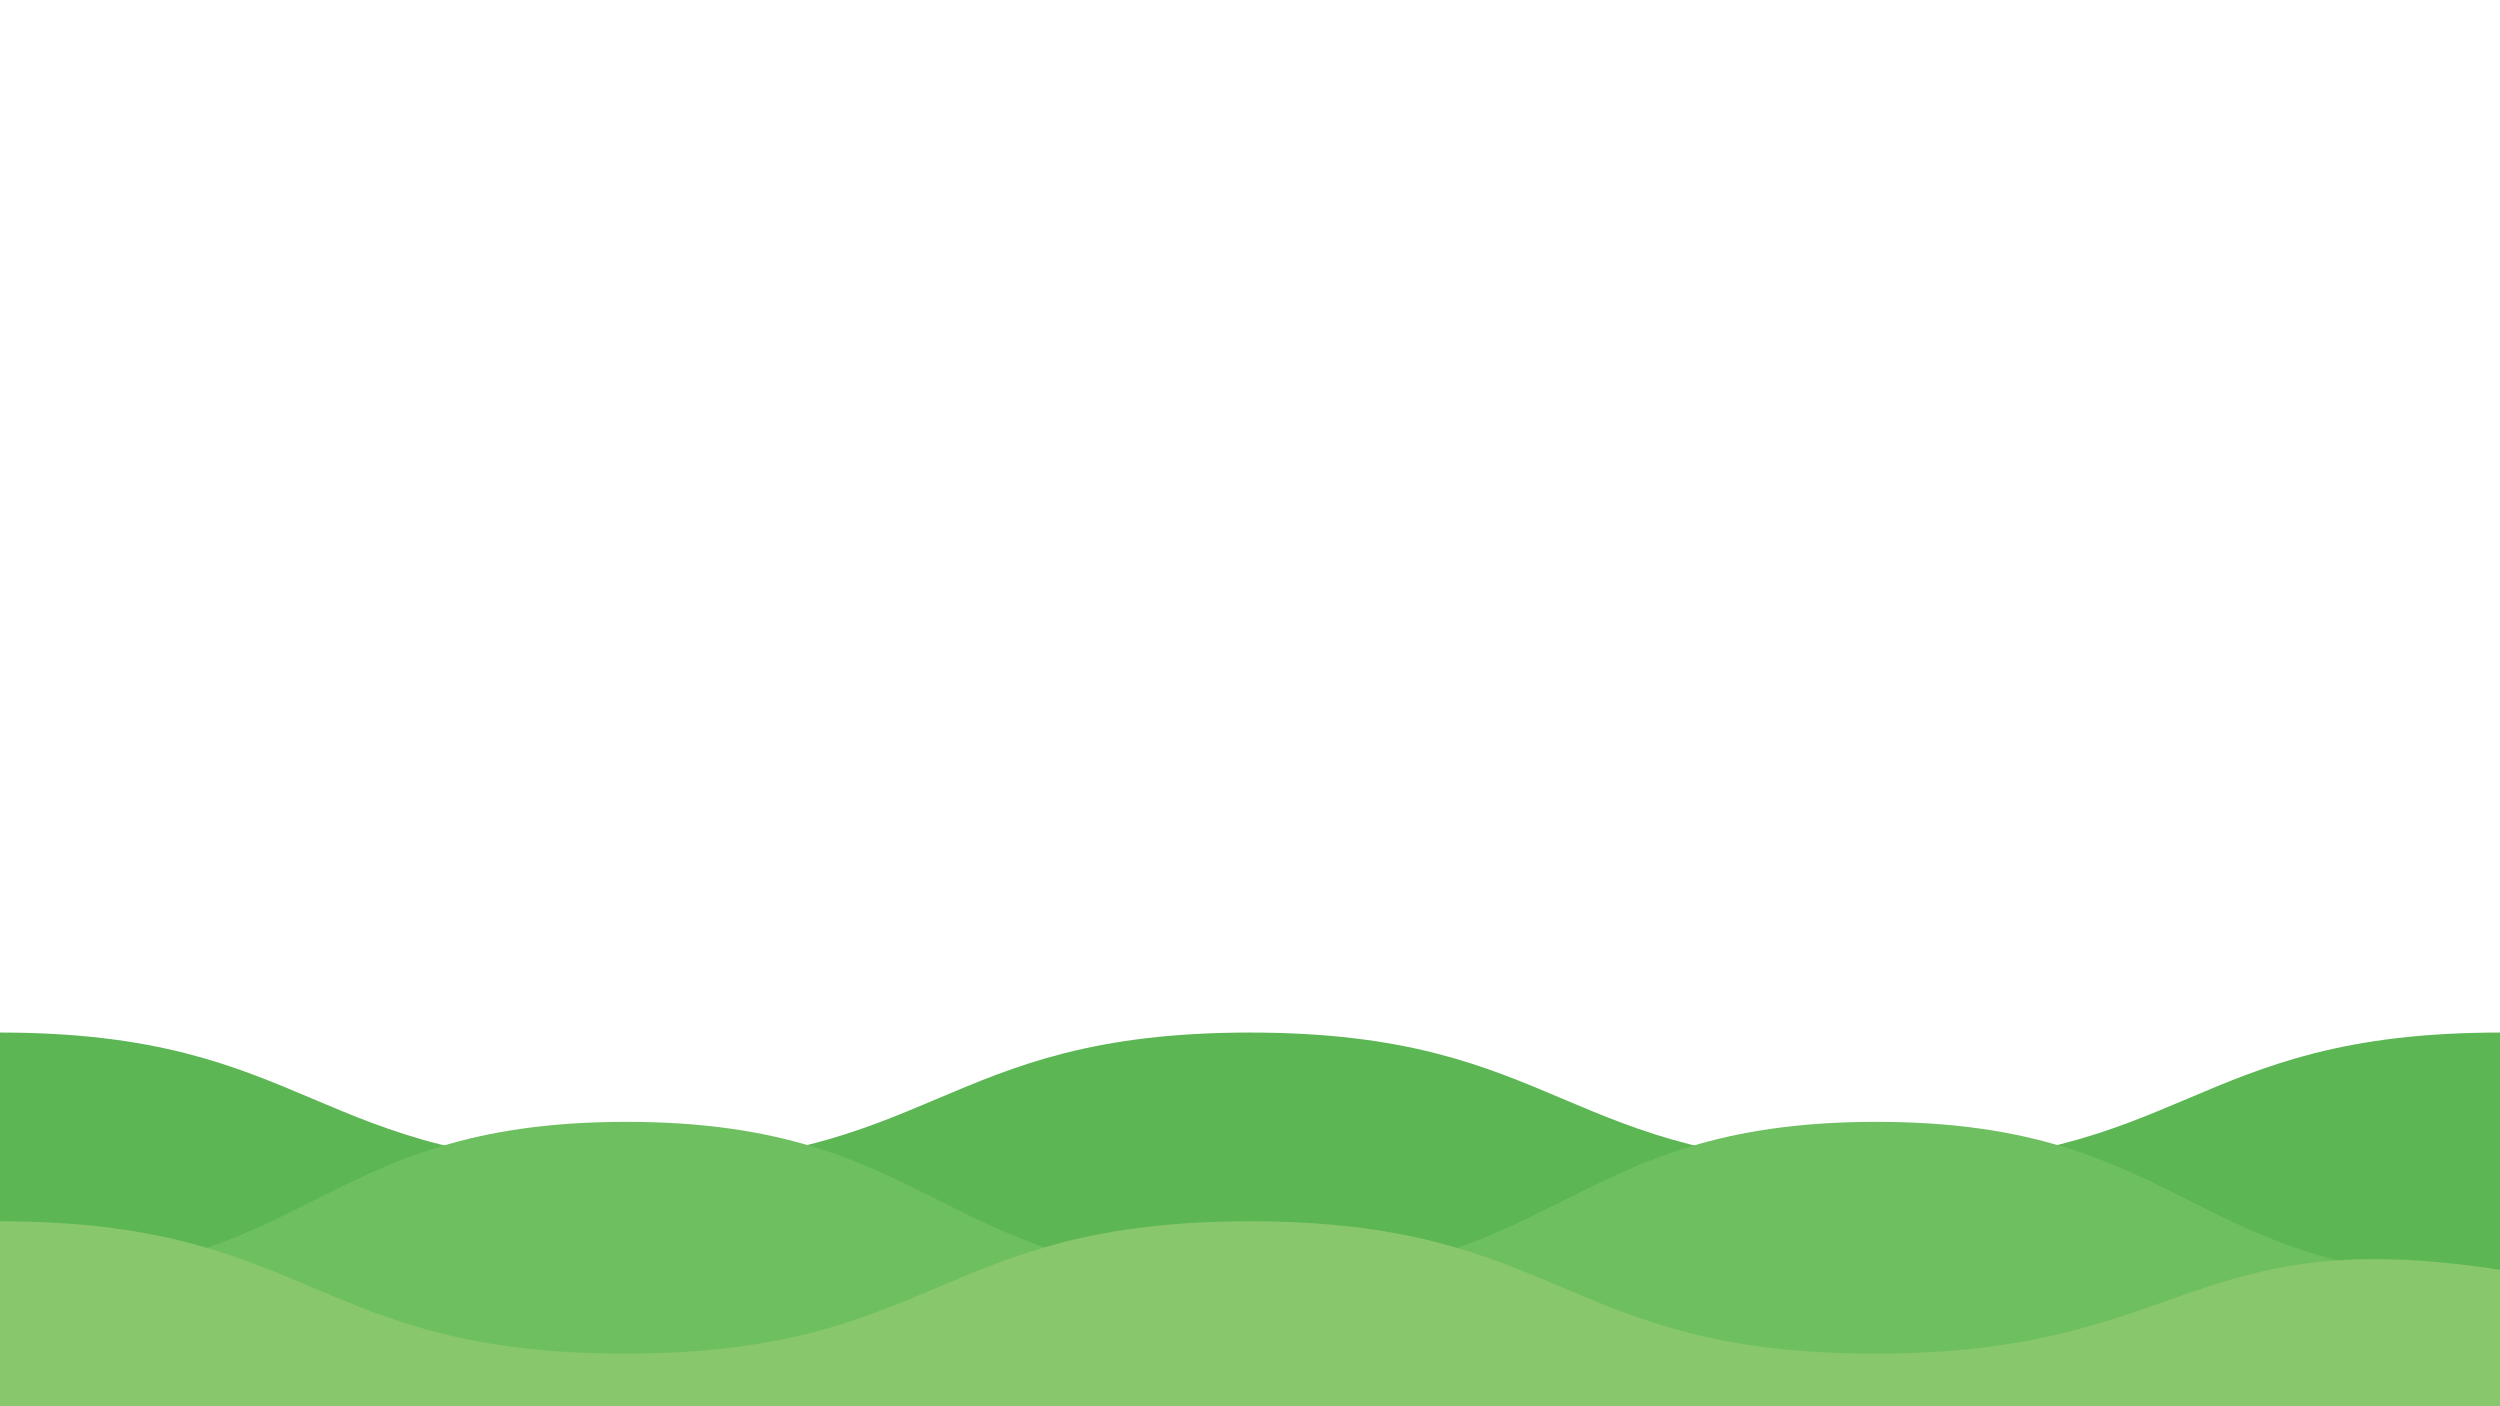 <svg width="1920" height="1080" viewBox="0 0 1920 1080" fill="none" xmlns="http://www.w3.org/2000/svg">
<g clip-path="url(#clip0)">
<path d="M1920 793C1679.98 793 1679.98 894.638 1439.95 894.638C1199.93 894.638 1199.93 793 959.9 793C719.875 793 719.875 894.638 479.95 894.638C239.925 894.638 239.925 793 0 793V1223.26H1920V793V793Z" fill="#5CB654"/>
<path d="M1441.05 861.575C1201.02 861.575 1201.02 982.249 960.999 982.249C720.974 982.249 721.074 861.575 481.049 861.575C241.024 861.575 241.024 982.249 1.099 982.249C0.699 982.249 0.4 982.249 0 982.249V1223.15H1920V982.249C1681.07 981.915 1680.67 861.575 1441.05 861.575Z" fill="#6EBF5F"/>
<path d="M1920 975.235C1679.98 937.942 1679.98 1039.58 1439.95 1039.58C1199.93 1039.58 1199.93 937.942 959.9 937.942C719.875 937.942 719.875 1039.58 479.95 1039.58C239.925 1039.58 239.925 937.942 0 937.942V1223.37H1920V975.235V975.235Z" fill="#88C76C"/>
</g>
<defs>
<clipPath id="clip0">
<rect width="1920" height="1080" fill="white"/>
</clipPath>
</defs>
</svg>
